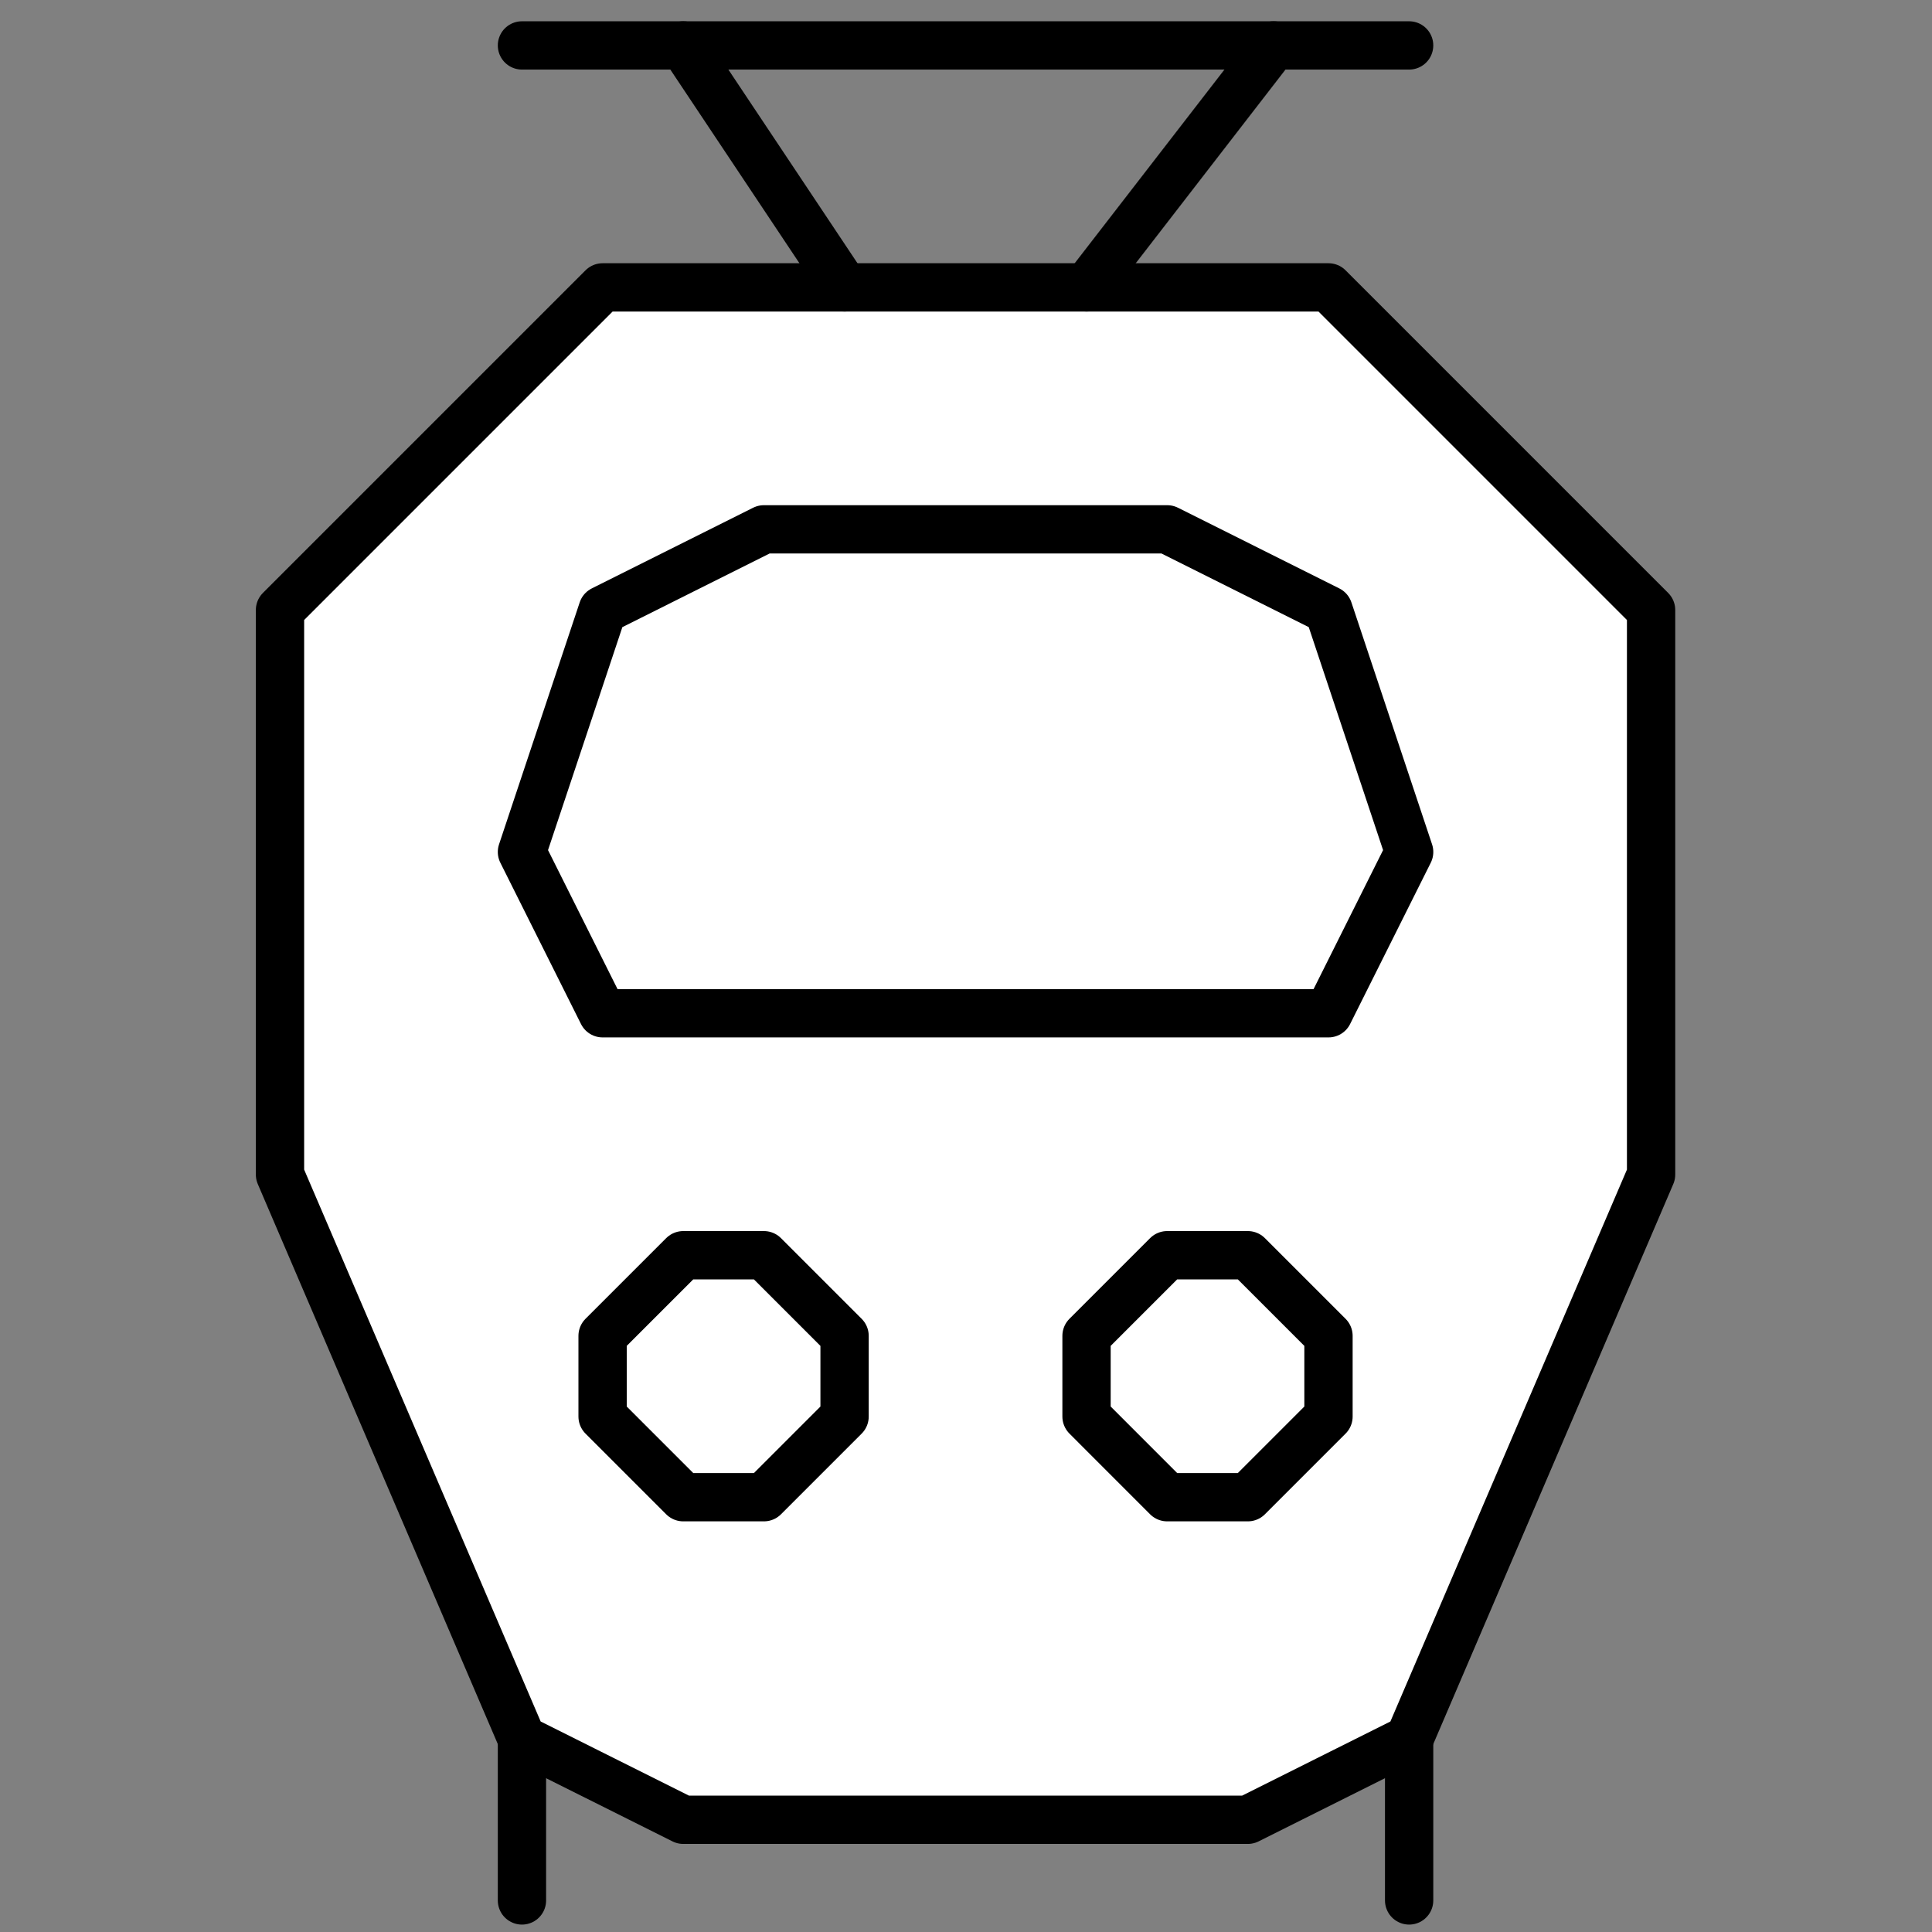 <svg
   width="80"
   height="80"
   version="1.1"
   viewBox="0 0 80 80"
   id="svg9"
   xmlns="http://www.w3.org/2000/svg"
   xmlns:svg="http://www.w3.org/2000/svg">
  <rect x="0" y="0" width="80" height="80" fill="#808080" stroke="none"/>
  <path
     d="m 68.368,25.259 v 23.377 l -10.019,23.377 -6.679,3.34 H 28.292 L 21.613,72.014 11.594,48.636 V 25.259 L 24.953,11.9 h 30.057 z"
     fill="#ffffff"
     stroke="#000000"
     stroke-linecap="round"
     stroke-linejoin="round"
     stroke-width="2"
     id="path1"
      />
  <path
     d="m 28.292,51.976 h 3.34 l 3.34,3.34 v 3.34 l -3.34,3.34 h -3.34 l -3.34,-3.34 V 55.315 Z"
     stroke-linejoin="round"
     stroke-linecap="round"
     fill="none"
     stroke="#000000"
     stroke-width="2"
     id="path2"
      />
  <path
     d="m 48.33,51.976 h 3.34 l 3.34,3.34 v 3.34 l -3.34,3.34 H 48.33 L 44.991,58.655 V 55.315 Z"
     stroke-linejoin="round"
     stroke-linecap="round"
     fill="none"
     stroke="#000000"
     stroke-width="2"
     id="path3"
      />
  <path
     d="m 58.349,72.014 -1.4e-5,6.679"
     stroke-linecap="round"
     fill="none"
     stroke="#000000"
     stroke-width="2"
     id="path4"
      />
  <path
     d="m 21.613,72.014 v 6.679"
     stroke-linecap="round"
     fill="none"
     stroke="#000000"
     stroke-width="2"
     id="path5"
      />
  <path
     d="M 21.613,1.881 H 58.349"
     stroke-linecap="round"
     fill="none"
     stroke="#000000"
     stroke-width="2"
     id="path6"
      />
  <path
     d="m 28.292,1.881 6.679,10.019"
     stroke-linecap="round"
     fill="none"
     stroke="#000000"
     stroke-width="2"
     id="path7"
      />
  <path
     d="M 52.738,1.881 44.992,11.9"
     stroke-linecap="round"
     fill="none"
     stroke="#000000"
     stroke-width="2"
     id="path8"
      />
  <path
     d="m 21.613,35.278 3.34,6.679 h 30.057 l 3.34,-6.679 -3.34,-10.019 -6.679,-3.34 H 31.632 l -6.679,3.34 z"
     stroke-linecap="round"
     fill="none"
     stroke="#000000"
     stroke-width="2"
     stroke-linejoin="round"
     id="path9"
      />
</svg>

